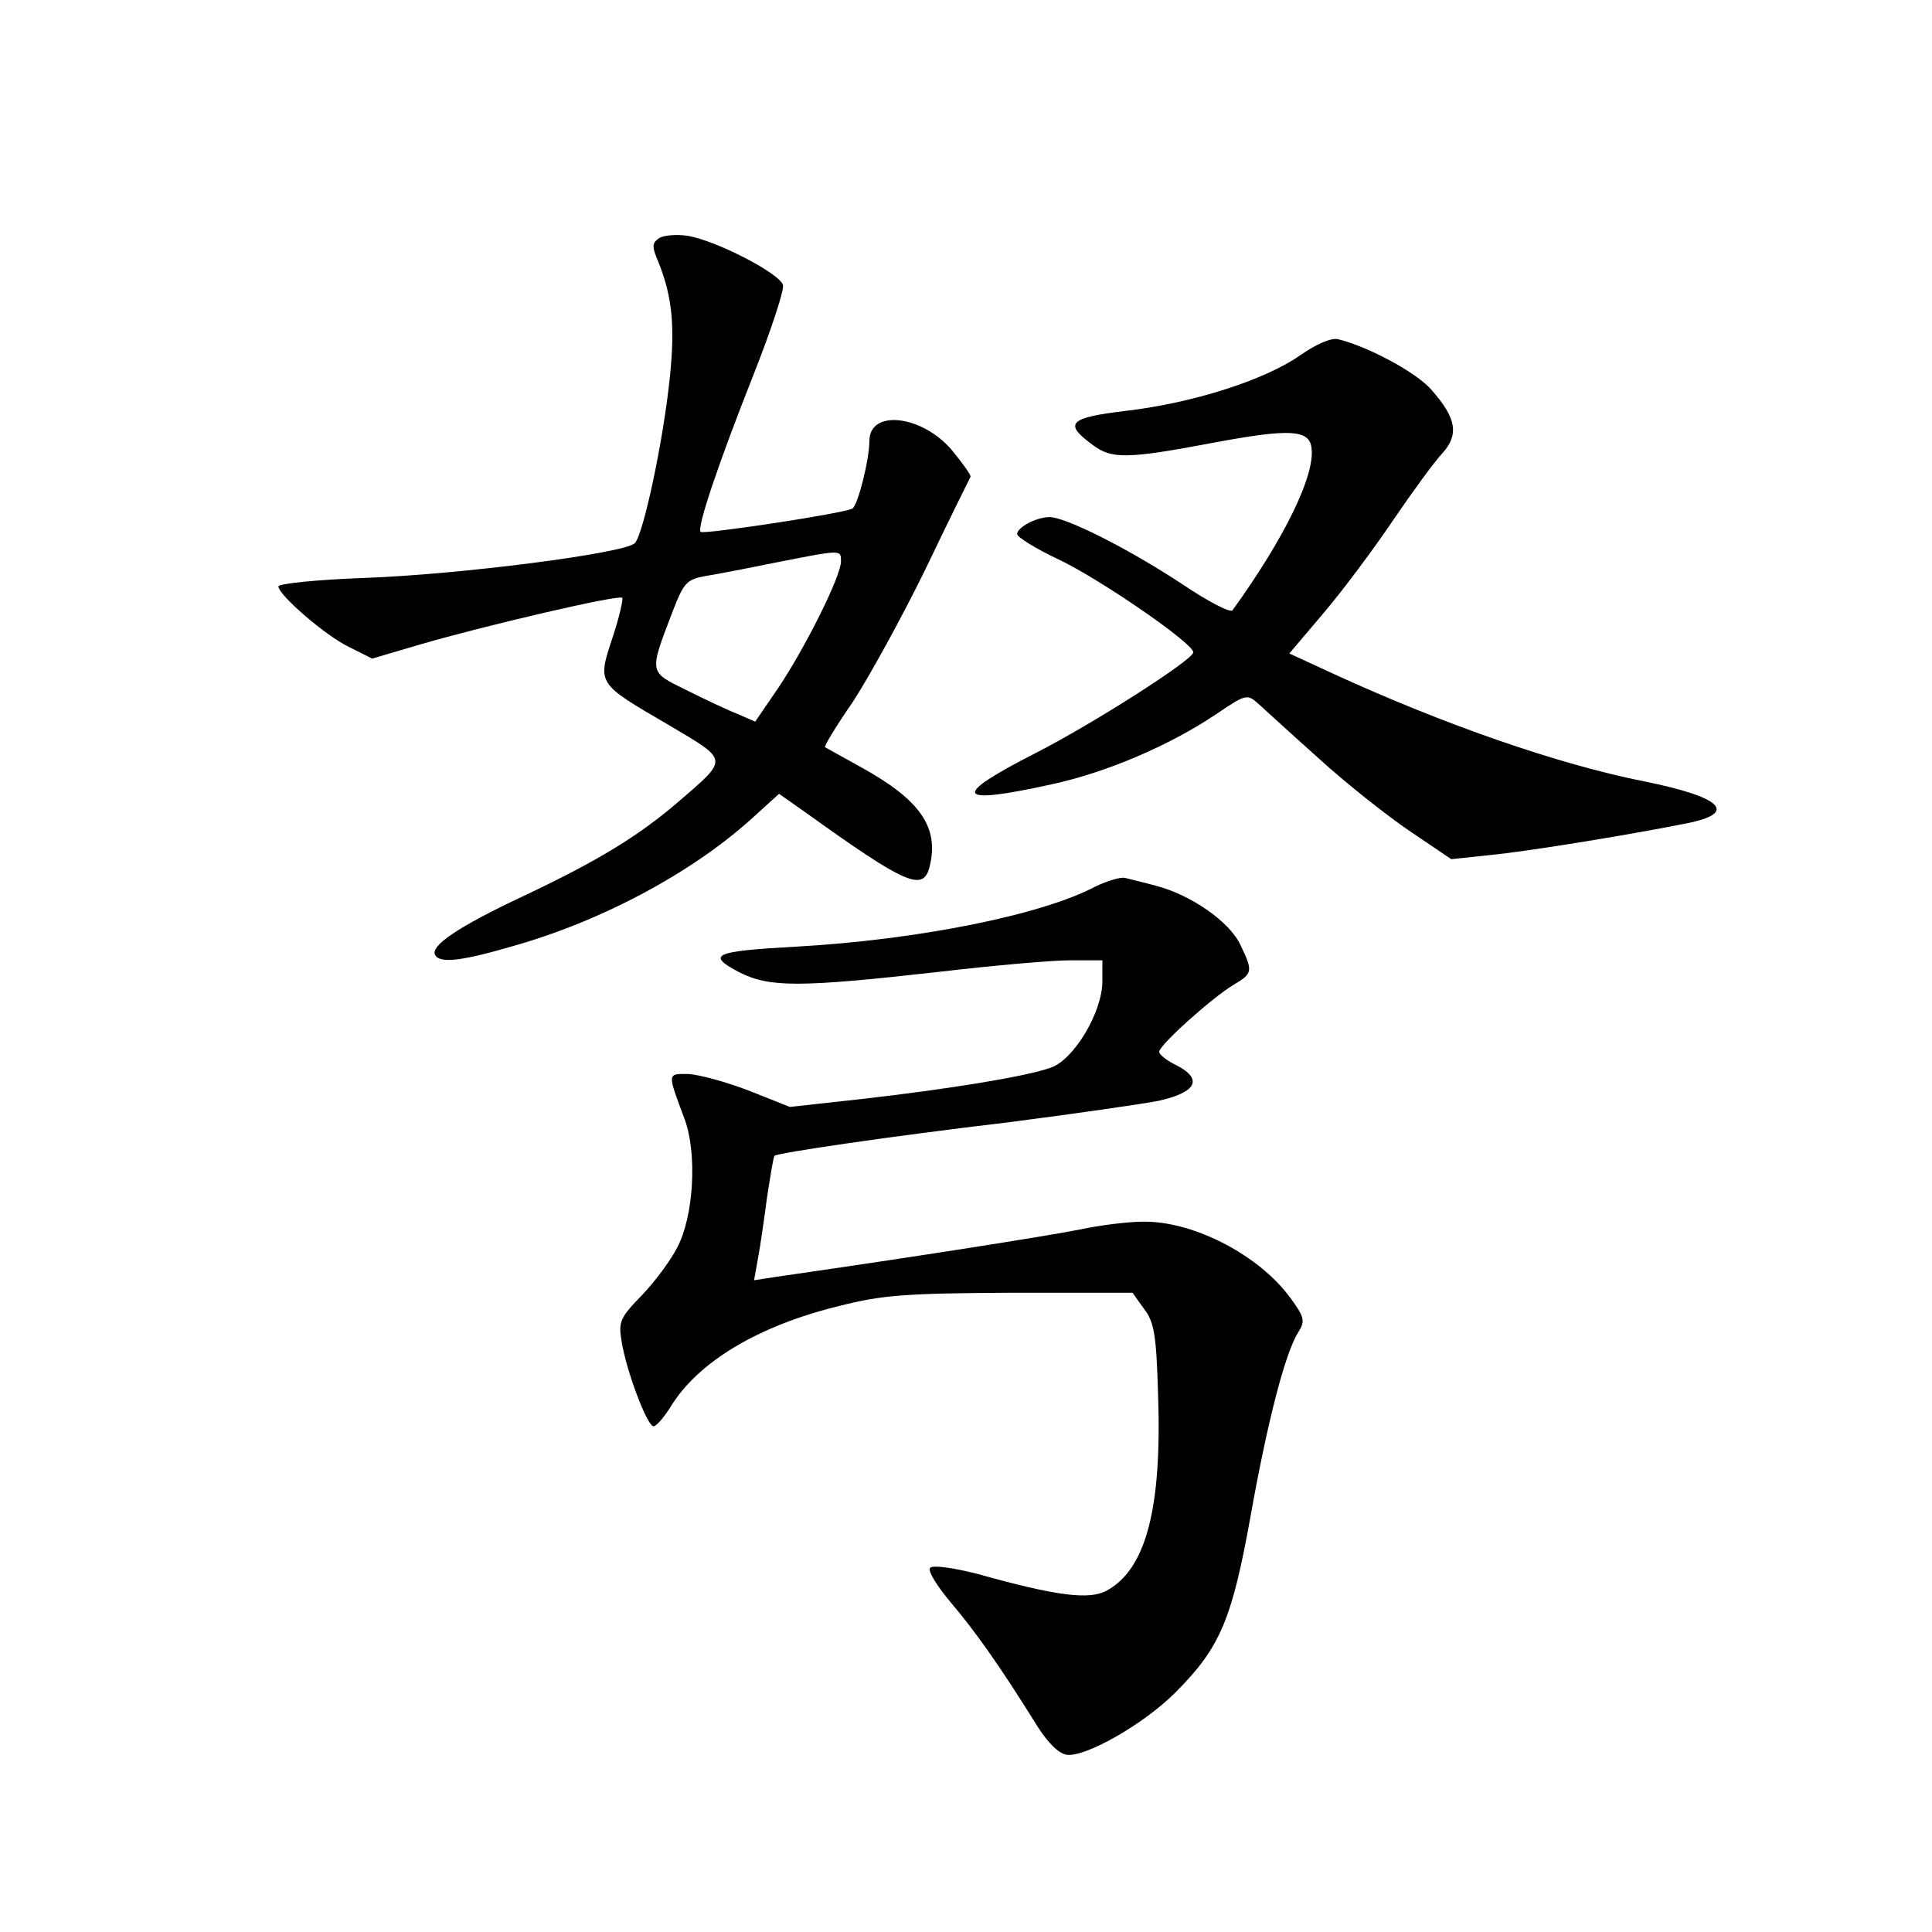 <?xml version="1.0" standalone="no"?>
<!DOCTYPE svg PUBLIC "-//W3C//DTD SVG 20010904//EN"
 "http://www.w3.org/TR/2001/REC-SVG-20010904/DTD/svg10.dtd">
<svg version="1.0" xmlns="http://www.w3.org/2000/svg"
 width="340pt" height="340pt" viewBox="0 0 340 340"
 preserveAspectRatio="xMidYMid meet">
<g transform="translate(0,340) scale(0.1,-0.1)"
fill="#000000" stroke="none">
<path d="M1160 2981 c-13 -9 -13 -15 -1 -43 24 -60 29 -112 20 -200 -11 -111
-47 -280 -62 -294 -19 -18 -308 -55 -474 -61 -84 -3 -153 -10 -153 -15 0 -15
83 -87 125 -107 l40 -20 85 25 c113 33 349 88 355 82 2 -2 -5 -34 -17 -70 -27
-82 -28 -80 99 -154 106 -63 106 -58 18 -134 -72 -62 -143 -105 -274 -167
-115 -54 -165 -88 -155 -104 9 -15 48 -10 140 17 158 45 318 132 422 228 l43
39 47 -33 c177 -127 207 -140 218 -95 17 69 -16 117 -121 175 -33 18 -61 34
-63 35 -2 2 20 38 49 80 28 43 86 148 128 234 41 86 77 158 79 162 1 3 -14 24
-33 47 -53 62 -145 72 -145 16 0 -32 -20 -113 -30 -119 -12 -8 -262 -46 -267
-41 -7 7 31 120 94 279 30 76 53 146 51 155 -4 20 -118 79 -168 87 -19 3 -42
1 -50 -4z m320 -569 c0 -26 -63 -152 -110 -222 l-41 -60 -32 14 c-18 7 -58 26
-90 42 -65 32 -65 29 -24 136 20 52 25 58 57 64 19 3 76 14 125 24 117 23 115
23 115 2z"/>
<path d="M2287 2774 c-62 -43 -187 -83 -305 -97 -101 -12 -111 -22 -59 -60 33
-25 60 -25 213 4 134 25 168 23 172 -9 7 -48 -48 -160 -139 -286 -4 -5 -44 16
-90 47 -91 60 -203 117 -232 117 -23 0 -57 -18 -57 -30 0 -5 33 -26 74 -45 73
-35 236 -147 236 -163 0 -13 -177 -126 -277 -177 -151 -77 -143 -93 29 -55 96
21 206 68 288 123 53 36 55 36 75 18 11 -10 58 -53 105 -95 47 -43 119 -100
160 -128 l74 -50 66 7 c64 6 243 35 348 56 91 18 64 46 -75 74 -151 30 -352
100 -546 189 l-78 36 61 72 c34 40 89 114 122 163 34 50 72 102 86 117 30 33
25 62 -18 111 -26 31 -112 77 -165 90 -12 3 -38 -8 -68 -29z"/>
<path d="M1928 1840 c-94 -50 -312 -94 -528 -106 -144 -8 -158 -14 -99 -45 53
-27 106 -27 354 1 94 11 196 20 228 20 l57 0 0 -37 c0 -54 -50 -138 -91 -152
-45 -16 -183 -38 -332 -55 l-127 -14 -73 29 c-39 15 -87 28 -106 29 -37 0 -37
3 -6 -80 22 -60 16 -170 -13 -225 -11 -22 -39 -60 -62 -84 -39 -40 -42 -47
-36 -82 8 -51 45 -149 56 -149 5 0 18 15 30 34 48 79 154 143 298 178 75 19
116 22 301 23 l214 0 20 -28 c18 -23 22 -45 25 -151 7 -200 -21 -307 -90 -345
-30 -17 -88 -10 -227 29 -43 11 -79 16 -84 11 -5 -5 11 -31 37 -62 44 -52 87
-113 151 -216 19 -30 38 -49 52 -51 33 -5 136 54 191 109 79 79 100 128 133
312 30 168 61 287 84 323 12 19 11 26 -15 61 -53 72 -163 131 -251 133 -24 1
-78 -5 -120 -14 -62 -12 -276 -46 -533 -83 l-39 -6 7 39 c4 21 11 70 16 108 6
38 11 70 13 72 5 5 201 34 412 59 116 15 235 32 265 38 66 15 77 38 31 62 -17
8 -31 19 -31 24 0 12 94 96 131 118 34 20 34 24 12 70 -19 41 -87 88 -148 104
-22 6 -47 12 -55 14 -8 2 -31 -5 -52 -15z"/>
</g>
</svg>
